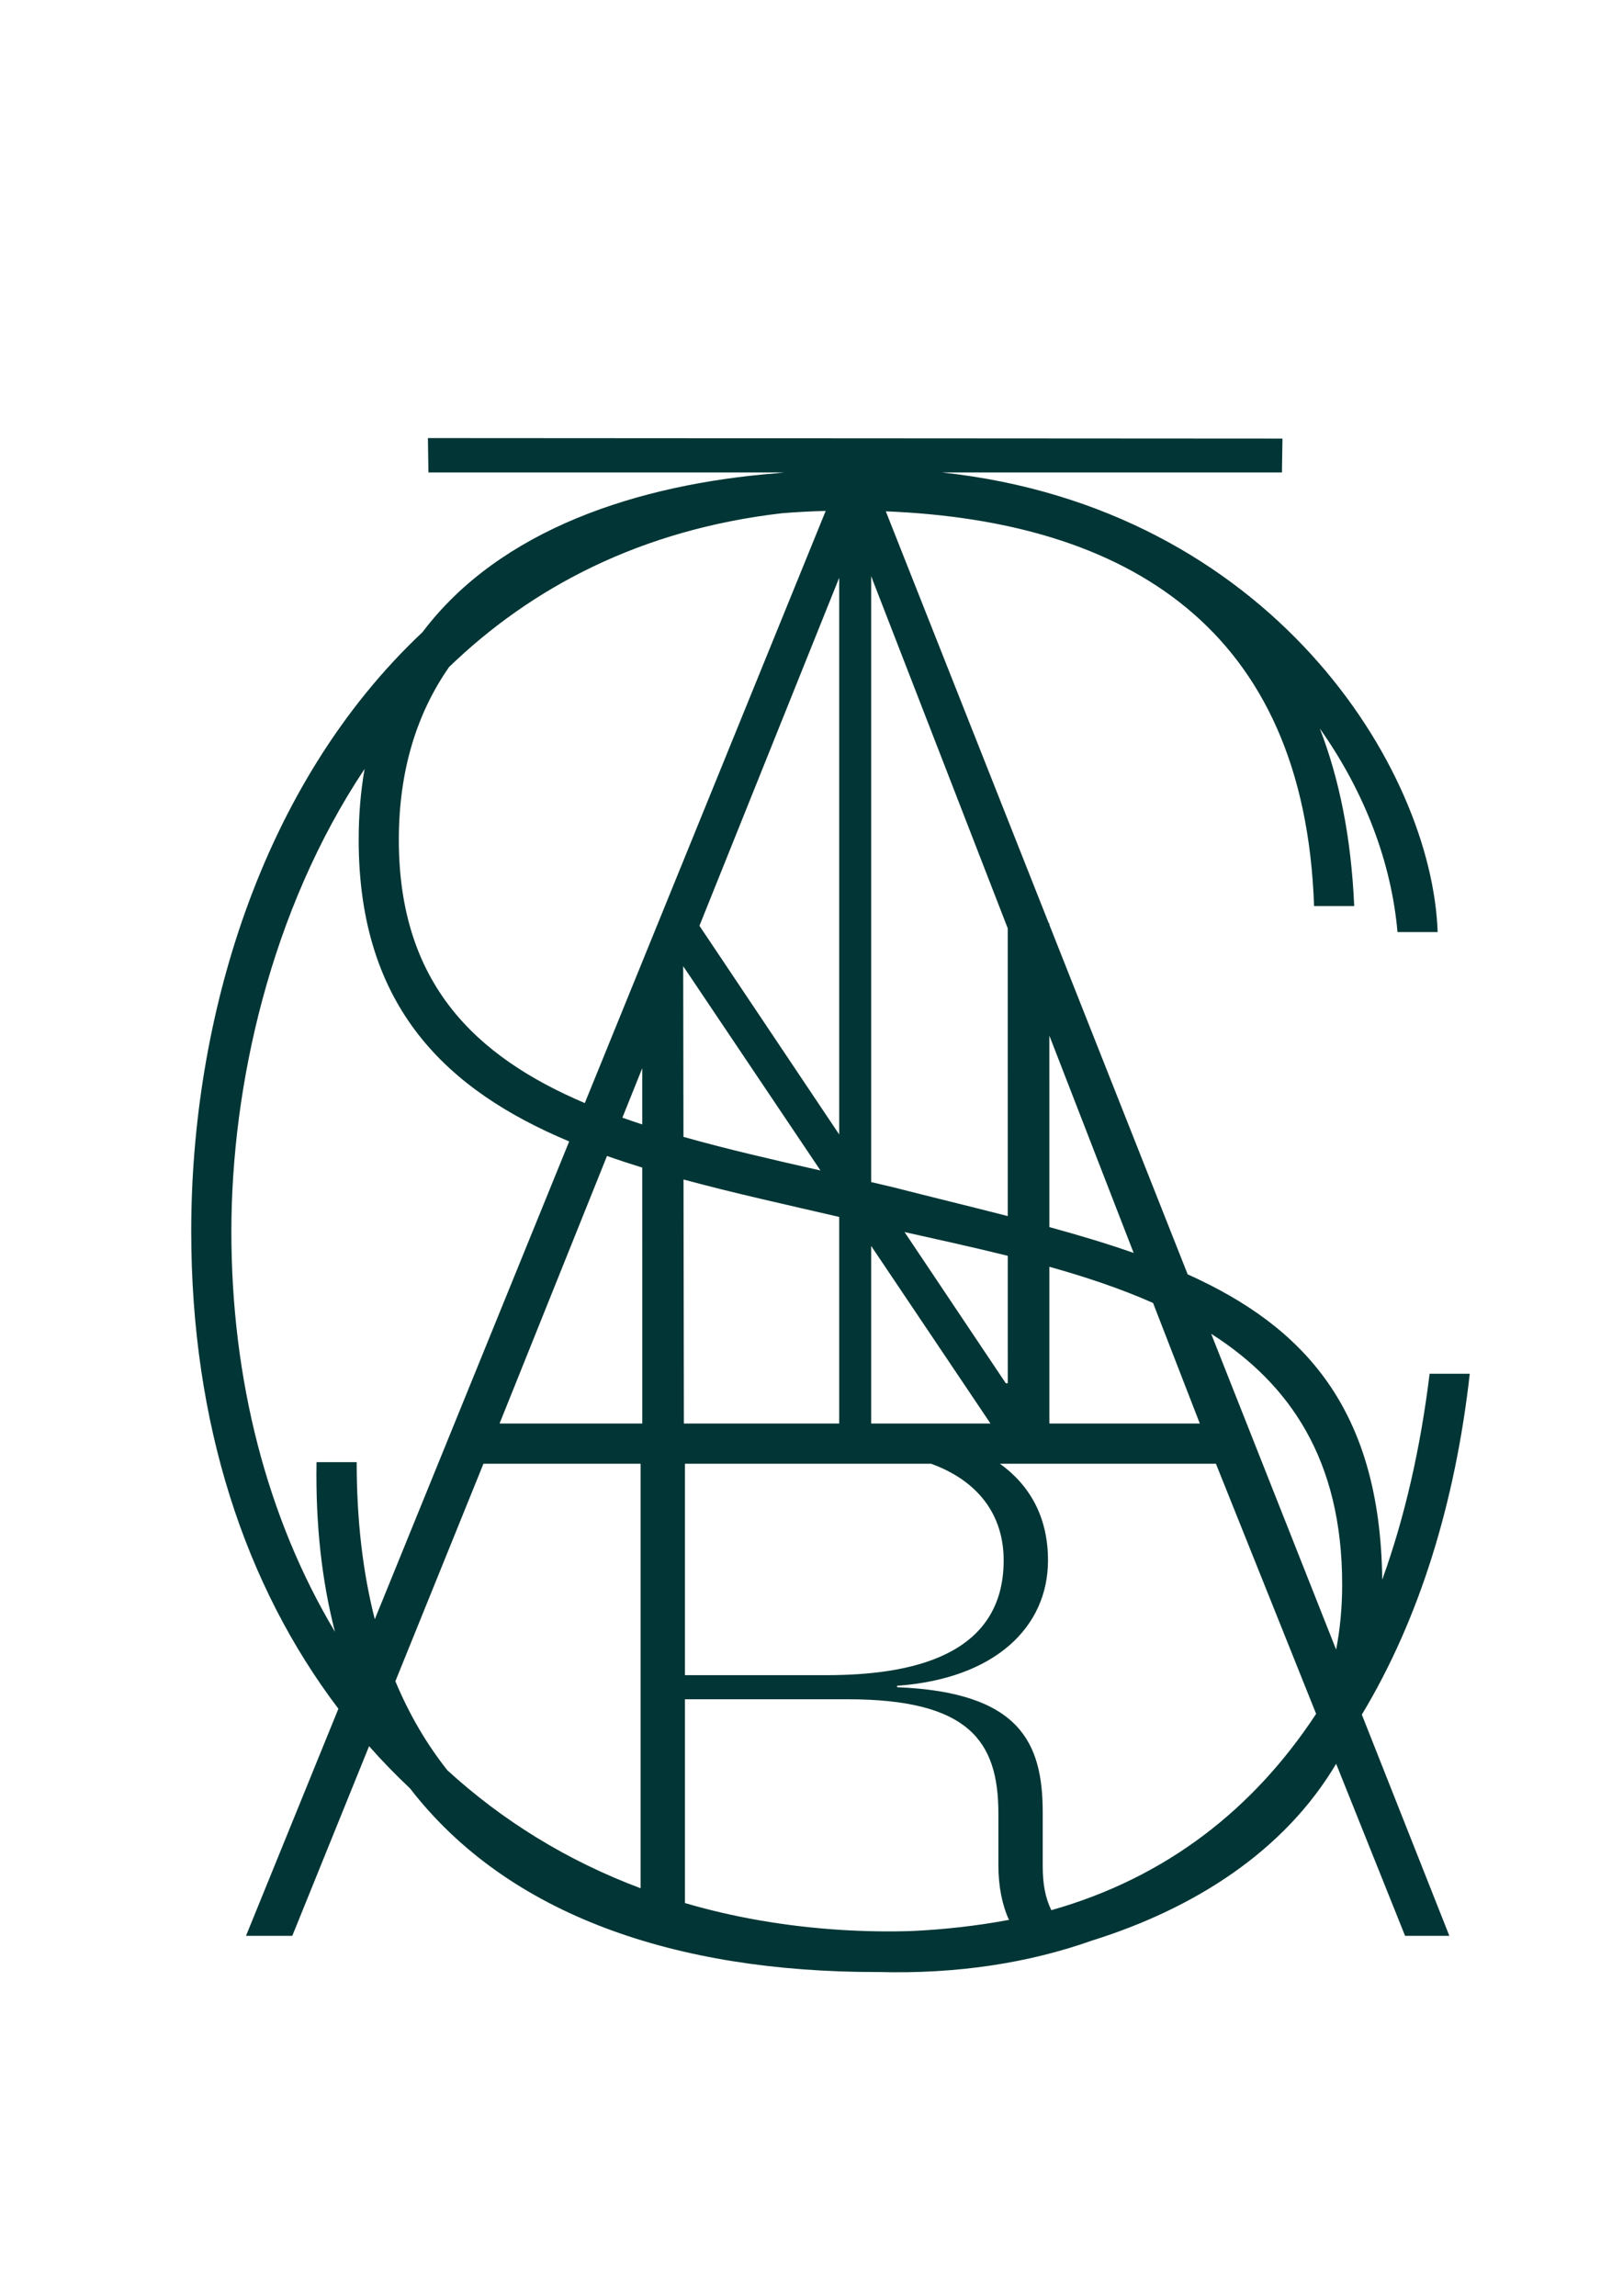 <?xml version="1.0" encoding="UTF-8" standalone="no"?>
<svg
   xmlns:dc="http://purl.org/dc/elements/1.1/"
   xmlns:cc="http://creativecommons.org/ns#"
   xmlns:rdf="http://www.w3.org/1999/02/22-rdf-syntax-ns#"
   xmlns:svg="http://www.w3.org/2000/svg"
   xmlns="http://www.w3.org/2000/svg"
   xmlns:sodipodi="http://sodipodi.sourceforge.net/DTD/sodipodi-0.dtd"
   xmlns:inkscape="http://www.inkscape.org/namespaces/inkscape"
   width="210mm"
   height="297mm"
   viewBox="0 0 210 297"
   version="1.1"
   id="svg8"
   inkscape:version="1.0.1 (3bc2e813f5, 2020-09-07)"
   sodipodi:docname="logoVerde.svg"
   inkscape:export-filename="C:\Users\criba\OneDrive\Desktop\logoBianco.png"
   inkscape:export-xdpi="96"
   inkscape:export-ydpi="96">
  <style
     id="style865" />
  <defs
     id="defs2">
    <rect
       x="7.918"
       y="5.543"
       width="199.546"
       height="289.025"
       id="rect18" />
    <filter
       style="color-interpolation-filters:sRGB;"
       inkscape:label="Drop Shadow"
       id="filter3787">
      <feFlood
         flood-opacity="0.498"
         flood-color="rgb(108,120,107)"
         result="flood"
         id="feFlood3777" />
      <feComposite
         in="flood"
         in2="SourceGraphic"
         operator="in"
         result="composite1"
         id="feComposite3779" />
      <feGaussianBlur
         in="composite1"
         stdDeviation="2"
         result="blur"
         id="feGaussianBlur3781" />
      <feOffset
         dx="2.5"
         dy="2.5"
         result="offset"
         id="feOffset3783" />
      <feComposite
         in="SourceGraphic"
         in2="offset"
         operator="over"
         result="composite2"
         id="feComposite3785" />
    </filter>
    <filter
       style="color-interpolation-filters:sRGB;"
       inkscape:label="Drop Shadow"
       id="filter4043">
      <feFlood
         flood-opacity="0.498"
         flood-color="rgb(108,120,107)"
         result="flood"
         id="feFlood4033" />
      <feComposite
         in="flood"
         in2="SourceGraphic"
         operator="in"
         result="composite1"
         id="feComposite4035" />
      <feGaussianBlur
         in="composite1"
         stdDeviation="1"
         result="blur"
         id="feGaussianBlur4037" />
      <feOffset
         dx="2"
         dy="2"
         result="offset"
         id="feOffset4039" />
      <feComposite
         in="SourceGraphic"
         in2="offset"
         operator="over"
         result="composite2"
         id="feComposite4041" />
    </filter>
    <filter
       style="color-interpolation-filters:sRGB;"
       inkscape:label="Drop Shadow"
       id="filter4163">
      <feFlood
         flood-opacity="1"
         flood-color="rgb(108,120,107)"
         result="flood"
         id="feFlood4153" />
      <feComposite
         in="flood"
         in2="SourceGraphic"
         operator="in"
         result="composite1"
         id="feComposite4155" />
      <feGaussianBlur
         in="composite1"
         stdDeviation="2"
         result="blur"
         id="feGaussianBlur4157" />
      <feOffset
         dx="2"
         dy="2"
         result="offset"
         id="feOffset4159" />
      <feComposite
         in="SourceGraphic"
         in2="offset"
         operator="over"
         result="composite2"
         id="feComposite4161" />
    </filter>
  </defs>
  <sodipodi:namedview
     id="base"
     pagecolor="#c7ffed"
     bordercolor="#666666"
     borderopacity="1.0"
     inkscape:pageopacity="0"
     inkscape:pageshadow="2"
     inkscape:zoom="0.5"
     inkscape:cx="-50.053952"
     inkscape:cy="619.60838"
     inkscape:document-units="mm"
     inkscape:current-layer="layer1"
     inkscape:document-rotation="0"
     showgrid="false"
     inkscape:pagecheckerboard="false"
     inkscape:snap-text-baseline="true"
     inkscape:snap-to-guides="true"
     inkscape:window-width="1920"
     inkscape:window-height="1000"
     inkscape:window-x="-11"
     inkscape:window-y="-11"
     inkscape:window-maximized="1"
     inkscape:snap-bbox="false"
     inkscape:snap-global="true" />
  <g
     inkscape:label="Livello 1"
     inkscape:groupmode="layer"
     id="layer1">
    <g
       id="text16"
       style="font-weight:200;font-size:259.292px;line-height:1.25;font-family:'Helvetica Neue';-inkscape-font-specification:'Helvetica Neue Ultra-Light';letter-spacing:0px;word-spacing:0px;white-space:pre;shape-inside:url(#rect18);fill:#000000;stroke:none" />
    <g
       aria-label="C"
       id="text24"
       style="font-weight:200;font-size:259.292px;line-height:1.25;font-family:'Helvetica Neue';-inkscape-font-specification:'Helvetica Neue Ultra-Light';letter-spacing:0px;word-spacing:0px;fill:#d2b88e;fill-opacity:1;stroke-width:0.265;stroke:none;filter:url(#filter4163)"
       inkscape:export-filename="C:\Users\criba\OneDrive\Documenti\ProgettiVue\introduzioneVue-2\prova-cli\src\assets\logoBeige.png"
       inkscape:export-xdpi="96"
       inkscape:export-ydpi="96">
      <path
         id="path2980"
         style="fill:#023535;fill-opacity:1;stroke:none;stroke-width:1;stroke-opacity:1"
         d="M 201.387 206.307 L 201.637 223.086 L 375.334 223.086 C 374.066 223.216 372.799 223.348 371.541 223.49 C 303.951 228.882 236.635 250.799 198.74 301.062 C 119.318 375.714 85.822 490.724 85.822 593.496 C 85.822 687.358 112.062 766.494 157.678 826.613 L 112.568 937.477 L 135.166 937.477 L 172.66 844.895 C 179.028 852.093 185.701 858.968 192.67 865.516 C 240.704 927.691 322.771 955.146 420.426 955.146 C 420.742 955.146 421.059 955.139 421.375 955.139 C 460.056 956.168 494.879 950.707 525.852 939.707 C 576.056 923.99 619.747 895.855 644.842 853.479 L 678.502 937.477 L 700.119 937.477 L 657.387 829.48 C 685.473 782.93 703.027 725.999 710.084 663.076 L 690.484 663.076 C 686.07 699.096 678.447 732.895 667.346 763.602 C 666.36 680.099 629.029 640.025 572.346 614.553 L 504.814 443.883 L 504.814 443.129 L 504.516 443.129 L 424.961 242.07 C 542.266 246.802 629.403 298.658 634.064 434.766 L 653.666 434.766 C 652.209 401.467 646.407 372.735 636.879 348.109 C 658.748 378.973 671.834 413.5 674.803 447.477 L 694.404 447.477 C 691.669 367.231 612.551 240.342 452.35 223.086 L 618.379 223.086 L 618.629 206.557 L 201.387 206.307 z M 395.617 241.859 L 313.717 443.137 L 306.035 462.018 L 277.986 530.947 C 224.444 508.157 187.186 472.418 187.186 402.426 C 187.186 367.827 196.369 340.099 211.729 318.066 C 252.126 279.055 305.524 250.939 374.385 242.986 C 381.51 242.415 388.603 242.047 395.617 241.859 z M 417.812 273.746 L 484.5 445.645 L 484.51 586.105 C 466.418 581.459 447.589 576.905 428.266 571.965 C 424.782 571.137 421.296 570.324 417.812 569.516 L 417.812 273.746 z M 402.203 274.492 L 402.203 546.275 L 333.963 444.396 L 402.203 274.492 z M 170.463 367.832 C 168.588 378.63 167.584 390.139 167.584 402.426 C 167.584 484.505 211.083 524.838 270.369 549.67 L 175.455 782.928 C 169.659 760.29 166.605 734.798 166.605 706.225 L 147.004 706.225 C 146.492 736.946 149.645 764.508 156.025 789.094 C 122.711 733.381 105.386 665.765 105.422 593.496 C 105.457 522.73 124.369 437.044 170.463 367.832 z M 326.035 464.135 L 327.314 466.01 L 393.068 563.861 C 370.087 558.649 347.481 553.468 326.158 547.449 L 326.035 464.135 z M 504.818 498.016 L 545.977 604.105 C 532.956 599.532 519.17 595.42 504.824 591.488 L 504.818 498.016 z M 306.037 513.922 L 306.039 541.371 C 302.763 540.302 299.529 539.202 296.338 538.07 L 306.037 513.922 z M 288.83 556.766 C 294.467 558.756 300.212 560.639 306.041 562.438 L 306.049 687.389 L 236.365 687.389 L 288.83 556.766 z M 326.188 568.25 C 350.945 574.971 376.759 580.615 402.203 586.531 L 402.203 687.389 L 326.363 687.389 L 326.188 568.25 z M 434.107 593.908 C 450.805 597.635 467.761 601.349 484.512 605.508 L 484.516 667.721 L 483.549 667.721 L 434.107 593.908 z M 417.812 600.686 L 476.074 687.389 L 417.812 687.389 L 417.812 600.686 z M 504.826 610.857 C 522.474 615.801 539.578 621.488 555.447 628.52 L 578.285 687.389 L 504.83 687.389 L 504.826 610.857 z M 583.826 643.568 C 621.915 667.859 647.785 704.737 647.785 766.006 C 647.785 777.204 646.765 787.781 644.836 797.762 L 583.826 643.568 z M 228.506 707.004 L 305.227 707.004 L 305.227 914.246 C 269.081 900.702 237.56 881.067 210.881 856.65 C 200.801 843.912 192.288 829.462 185.502 813.186 L 228.506 707.004 z M 326.871 707.004 L 447.049 707.004 C 469.535 715.122 482.506 731.5 482.506 754.17 C 482.506 801.226 436.64 810.223 395.928 810.223 L 326.871 810.223 L 326.871 707.004 z M 480.689 707.004 L 586.145 707.004 L 635.049 829.045 C 635.007 829.138 634.967 829.233 634.926 829.326 C 604.606 875.398 562.095 909.008 505.779 924.957 C 502.746 918.729 501.574 911.988 501.574 903.295 L 501.574 877.346 C 501.574 843.438 490.751 818.525 430.455 816.104 L 430.455 815.412 C 478.383 811.952 504.15 786.694 504.15 754.17 C 504.15 733.091 495.323 717.559 480.689 707.004 z M 326.871 821.986 L 406.234 821.986 C 465.5 821.986 479.93 842.4 479.93 877.691 L 479.93 902.949 C 479.93 913.566 481.861 922.696 485.109 929.684 C 469.602 932.575 453.751 934.366 437.922 935.121 C 426.49 935.504 414.65 935.332 402.363 934.537 C 375.494 932.799 350.311 928.34 326.871 921.465 L 326.871 821.986 z "
         transform="scale(0.265)" />
    </g>
    <g
       aria-label="A"
       transform="scale(1.001,0.999)"
       id="text28"
       style="font-style:normal;font-variant:normal;font-weight:200;font-stretch:normal;font-size:259.723px;line-height:1.25;font-family:'Helvetica Neue';-inkscape-font-specification:'Helvetica Neue Ultra-Light';letter-spacing:0px;word-spacing:0px;fill:#000000;fill-opacity:1;stroke-width:0.265;stroke:none" />
    <g
       aria-label="S"
       id="text32"
       style="font-weight:200;font-size:259.292px;line-height:1.25;font-family:'Helvetica Neue';-inkscape-font-specification:'Helvetica Neue Ultra-Light';letter-spacing:0px;word-spacing:0px;fill:#000000;fill-opacity:1;stroke-width:0.265;stroke:none" />
    <g
       aria-label="T"
       transform="scale(1.064,0.94)"
       id="text36"
       style="font-weight:200;font-size:194.012px;line-height:1.25;font-family:'Helvetica Neue';-inkscape-font-specification:'Helvetica Neue Bold';letter-spacing:0px;word-spacing:0px;fill:#000000;fill-opacity:1;stroke-width:0.665;stroke-miterlimit:4;stroke-dasharray:none;stroke:none" />
    <g
       aria-label="N"
       transform="matrix(1.181,-4.076433e-5,5.6782525e-5,0.847,0,0)"
       id="text40"
       style="font-style:normal;font-variant:normal;font-weight:normal;font-stretch:normal;font-size:108.327px;line-height:1.25;font-family:'Helvetica Neue';-inkscape-font-specification:'Helvetica Neue';font-variant-ligatures:normal;font-variant-caps:normal;font-variant-numeric:normal;font-variant-east-asian:normal;letter-spacing:0px;word-spacing:0px;opacity:1;mix-blend-mode:normal;fill:#000000;fill-opacity:1;stroke-width:1;stroke-miterlimit:4;stroke-dasharray:none;stroke:none" />
    <g
       aria-label="R"
       transform="scale(1.22,0.819)"
       id="text22"
       style="font-style:normal;font-variant:normal;font-weight:100;font-stretch:normal;font-size:111.725px;line-height:1.25;font-family:'Helvetica Neue';-inkscape-font-specification:'Helvetica Neue Thin';letter-spacing:0px;word-spacing:0px;fill:#000000;stroke-width:0.265;stroke:none" />
  </g>
</svg>

